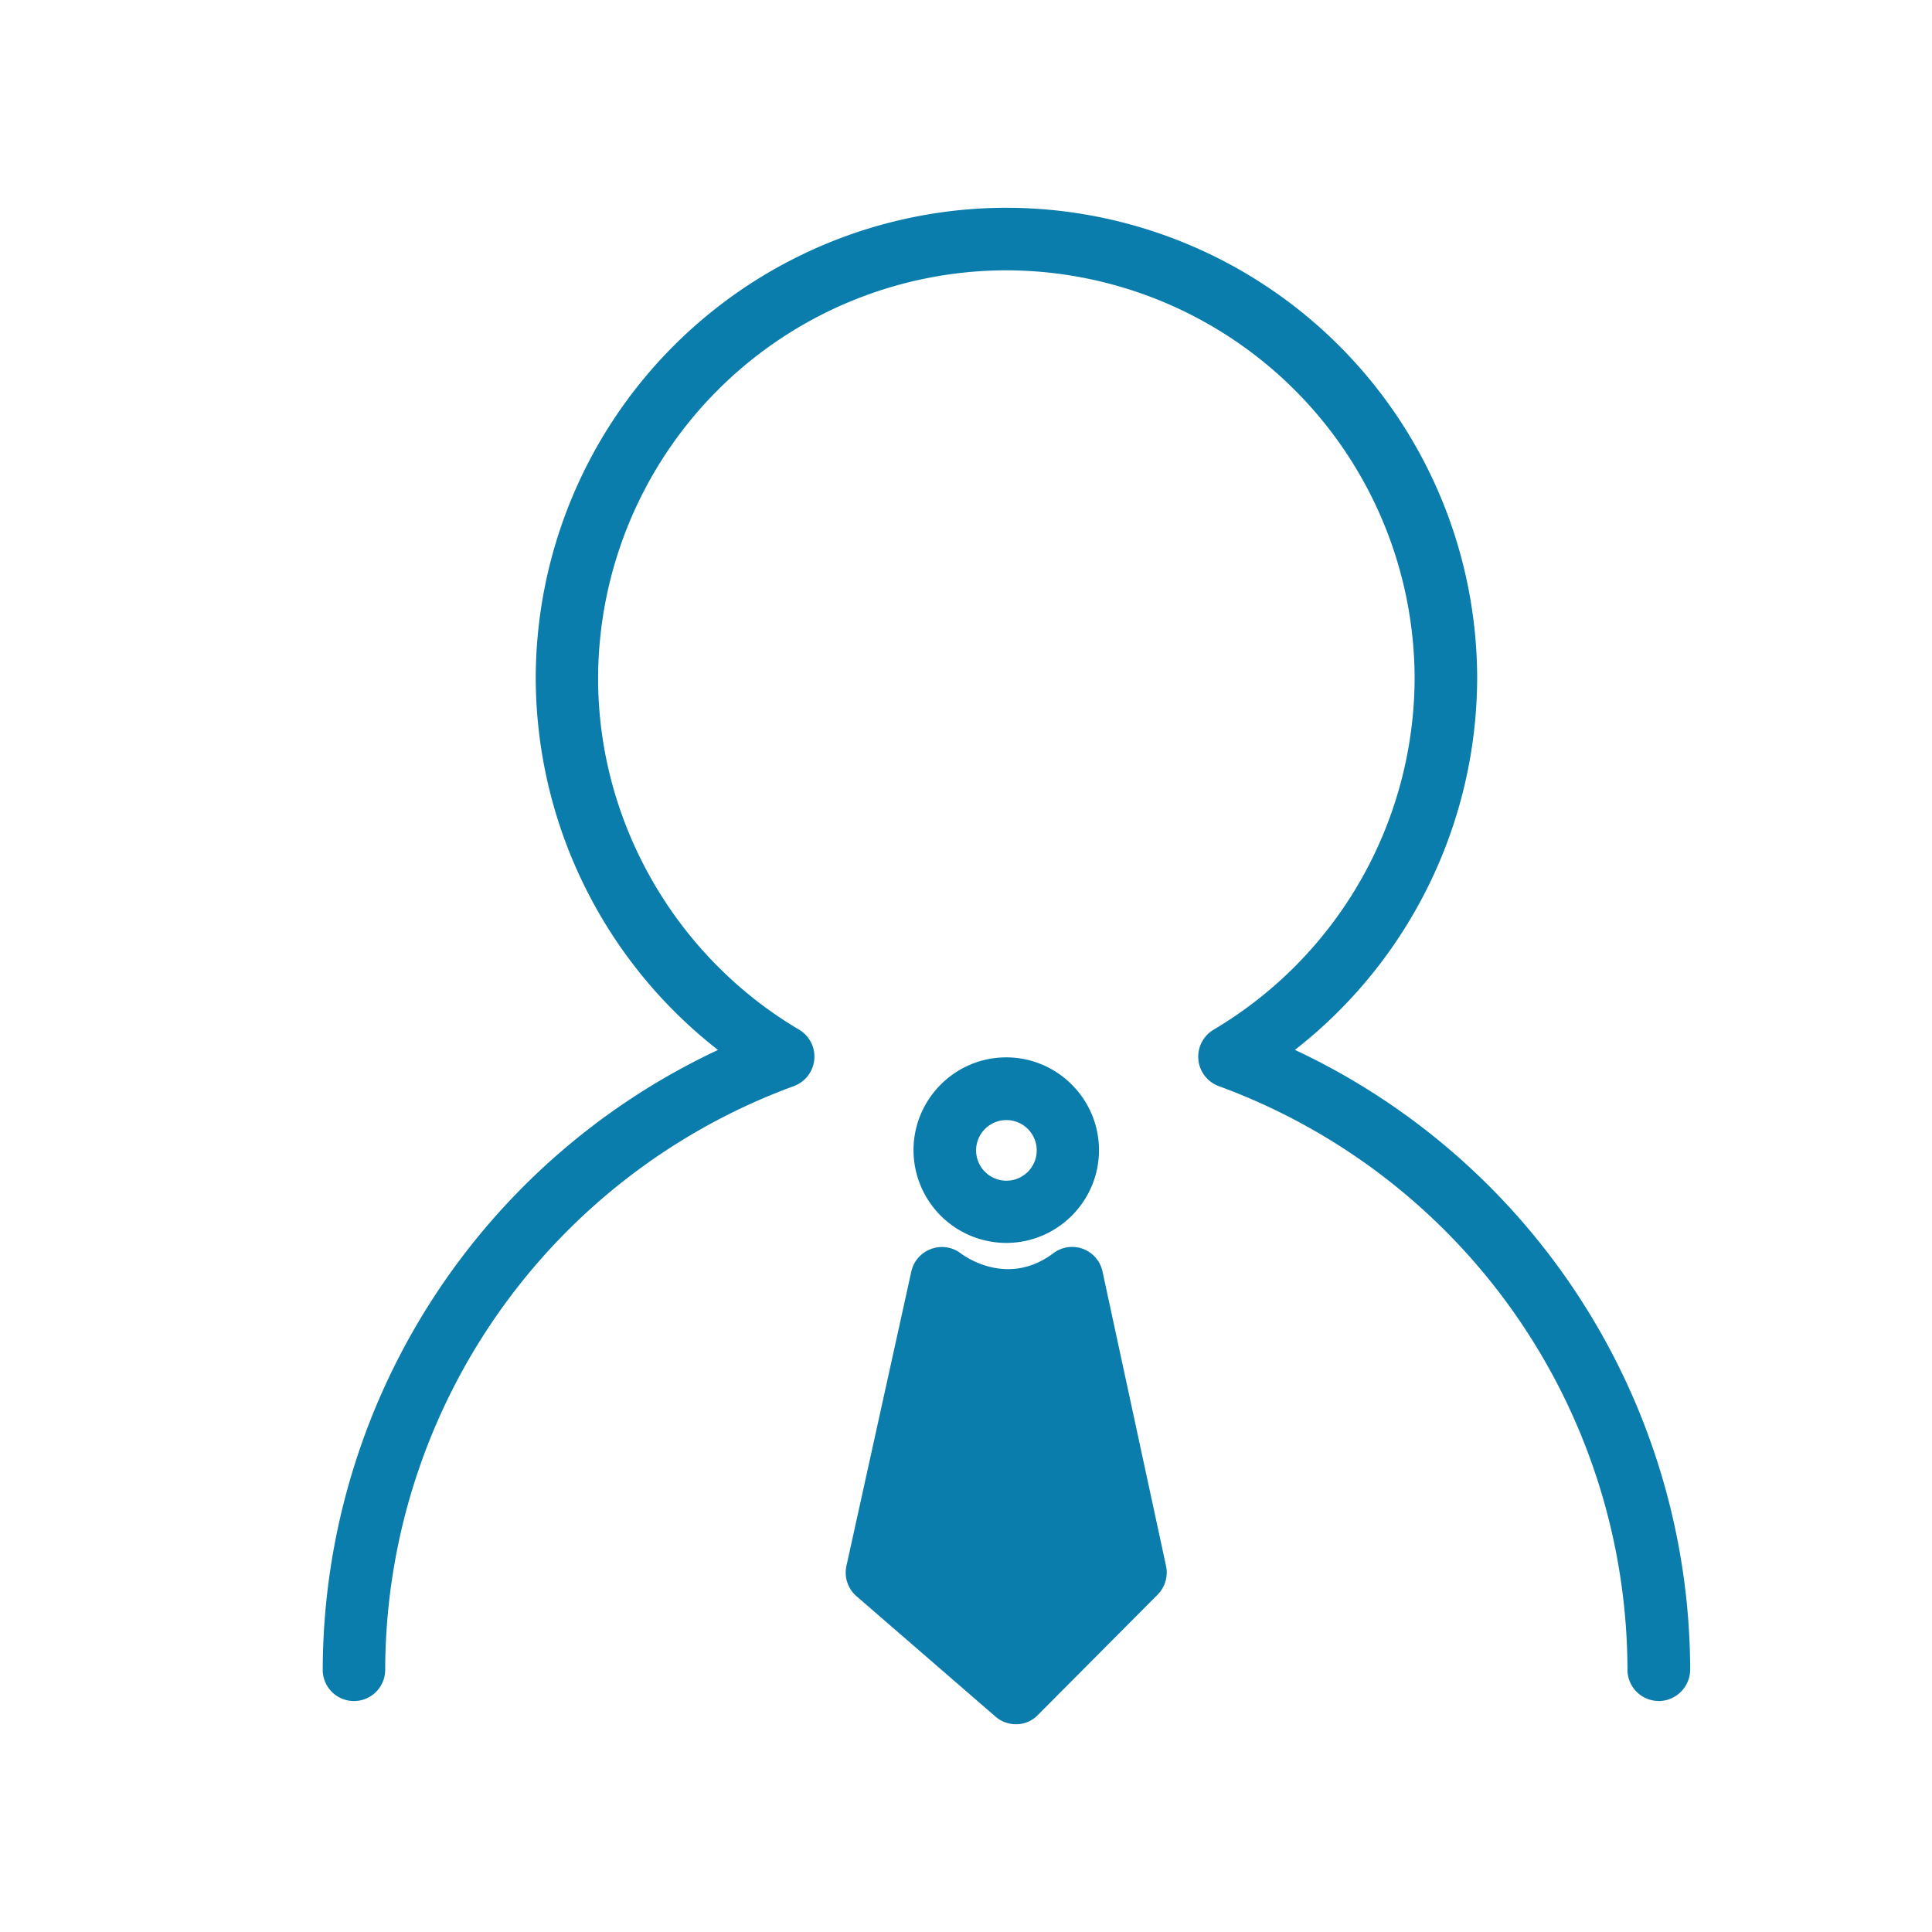 <svg width="24" height="24" fill="none" xmlns="http://www.w3.org/2000/svg"><path d="M20.605 21.13a.388.388 0 0 1-.388-.387 7.738 7.738 0 0 0-5.078-7.251.39.39 0 0 1-.063-.701 5.094 5.094 0 0 0 2.497-4.363 5.081 5.081 0 0 0-5.073-5.07 5.077 5.077 0 0 0-5.07 5.07c0 1.78.956 3.452 2.497 4.363a.39.39 0 0 1-.063.7 7.74 7.74 0 0 0-5.079 7.252.388.388 0 1 1-.776 0 8.525 8.525 0 0 1 4.91-7.7 5.877 5.877 0 0 1-2.264-4.615 5.853 5.853 0 0 1 5.847-5.847 5.853 5.853 0 0 1 5.848 5.847 5.88 5.88 0 0 1-2.264 4.614 8.525 8.525 0 0 1 4.91 7.7.393.393 0 0 1-.39.389Z" fill="#0A7DAD"/><path d="M12.5 15.44a1.154 1.154 0 0 1-1.152-1.152c0-.635.517-1.153 1.152-1.153.635 0 1.152.518 1.152 1.153 0 .634-.517 1.152-1.152 1.152Zm0-1.526a.376.376 0 1 0 .004.753.376.376 0 0 0-.004-.753ZM11.702 15.88s.79.617 1.613 0l.789 3.657-1.487 1.494-1.726-1.494.81-3.658Z" fill="#0A7DAD"/><path d="M12.62 21.419a.386.386 0 0 1-.254-.095l-1.726-1.495a.388.388 0 0 1-.125-.378l.806-3.657a.386.386 0 0 1 .249-.28.385.385 0 0 1 .368.058c.061.044.586.415 1.146-.003a.386.386 0 0 1 .612.227l.789 3.657a.392.392 0 0 1-.105.357l-1.487 1.494a.37.37 0 0 1-.273.115Zm-1.297-2.024L12.6 20.5l1.082-1.087-.638-2.954c-.39.13-.766.09-1.069-.007l-.652 2.942Z" fill="#0A7DAD"/></svg>